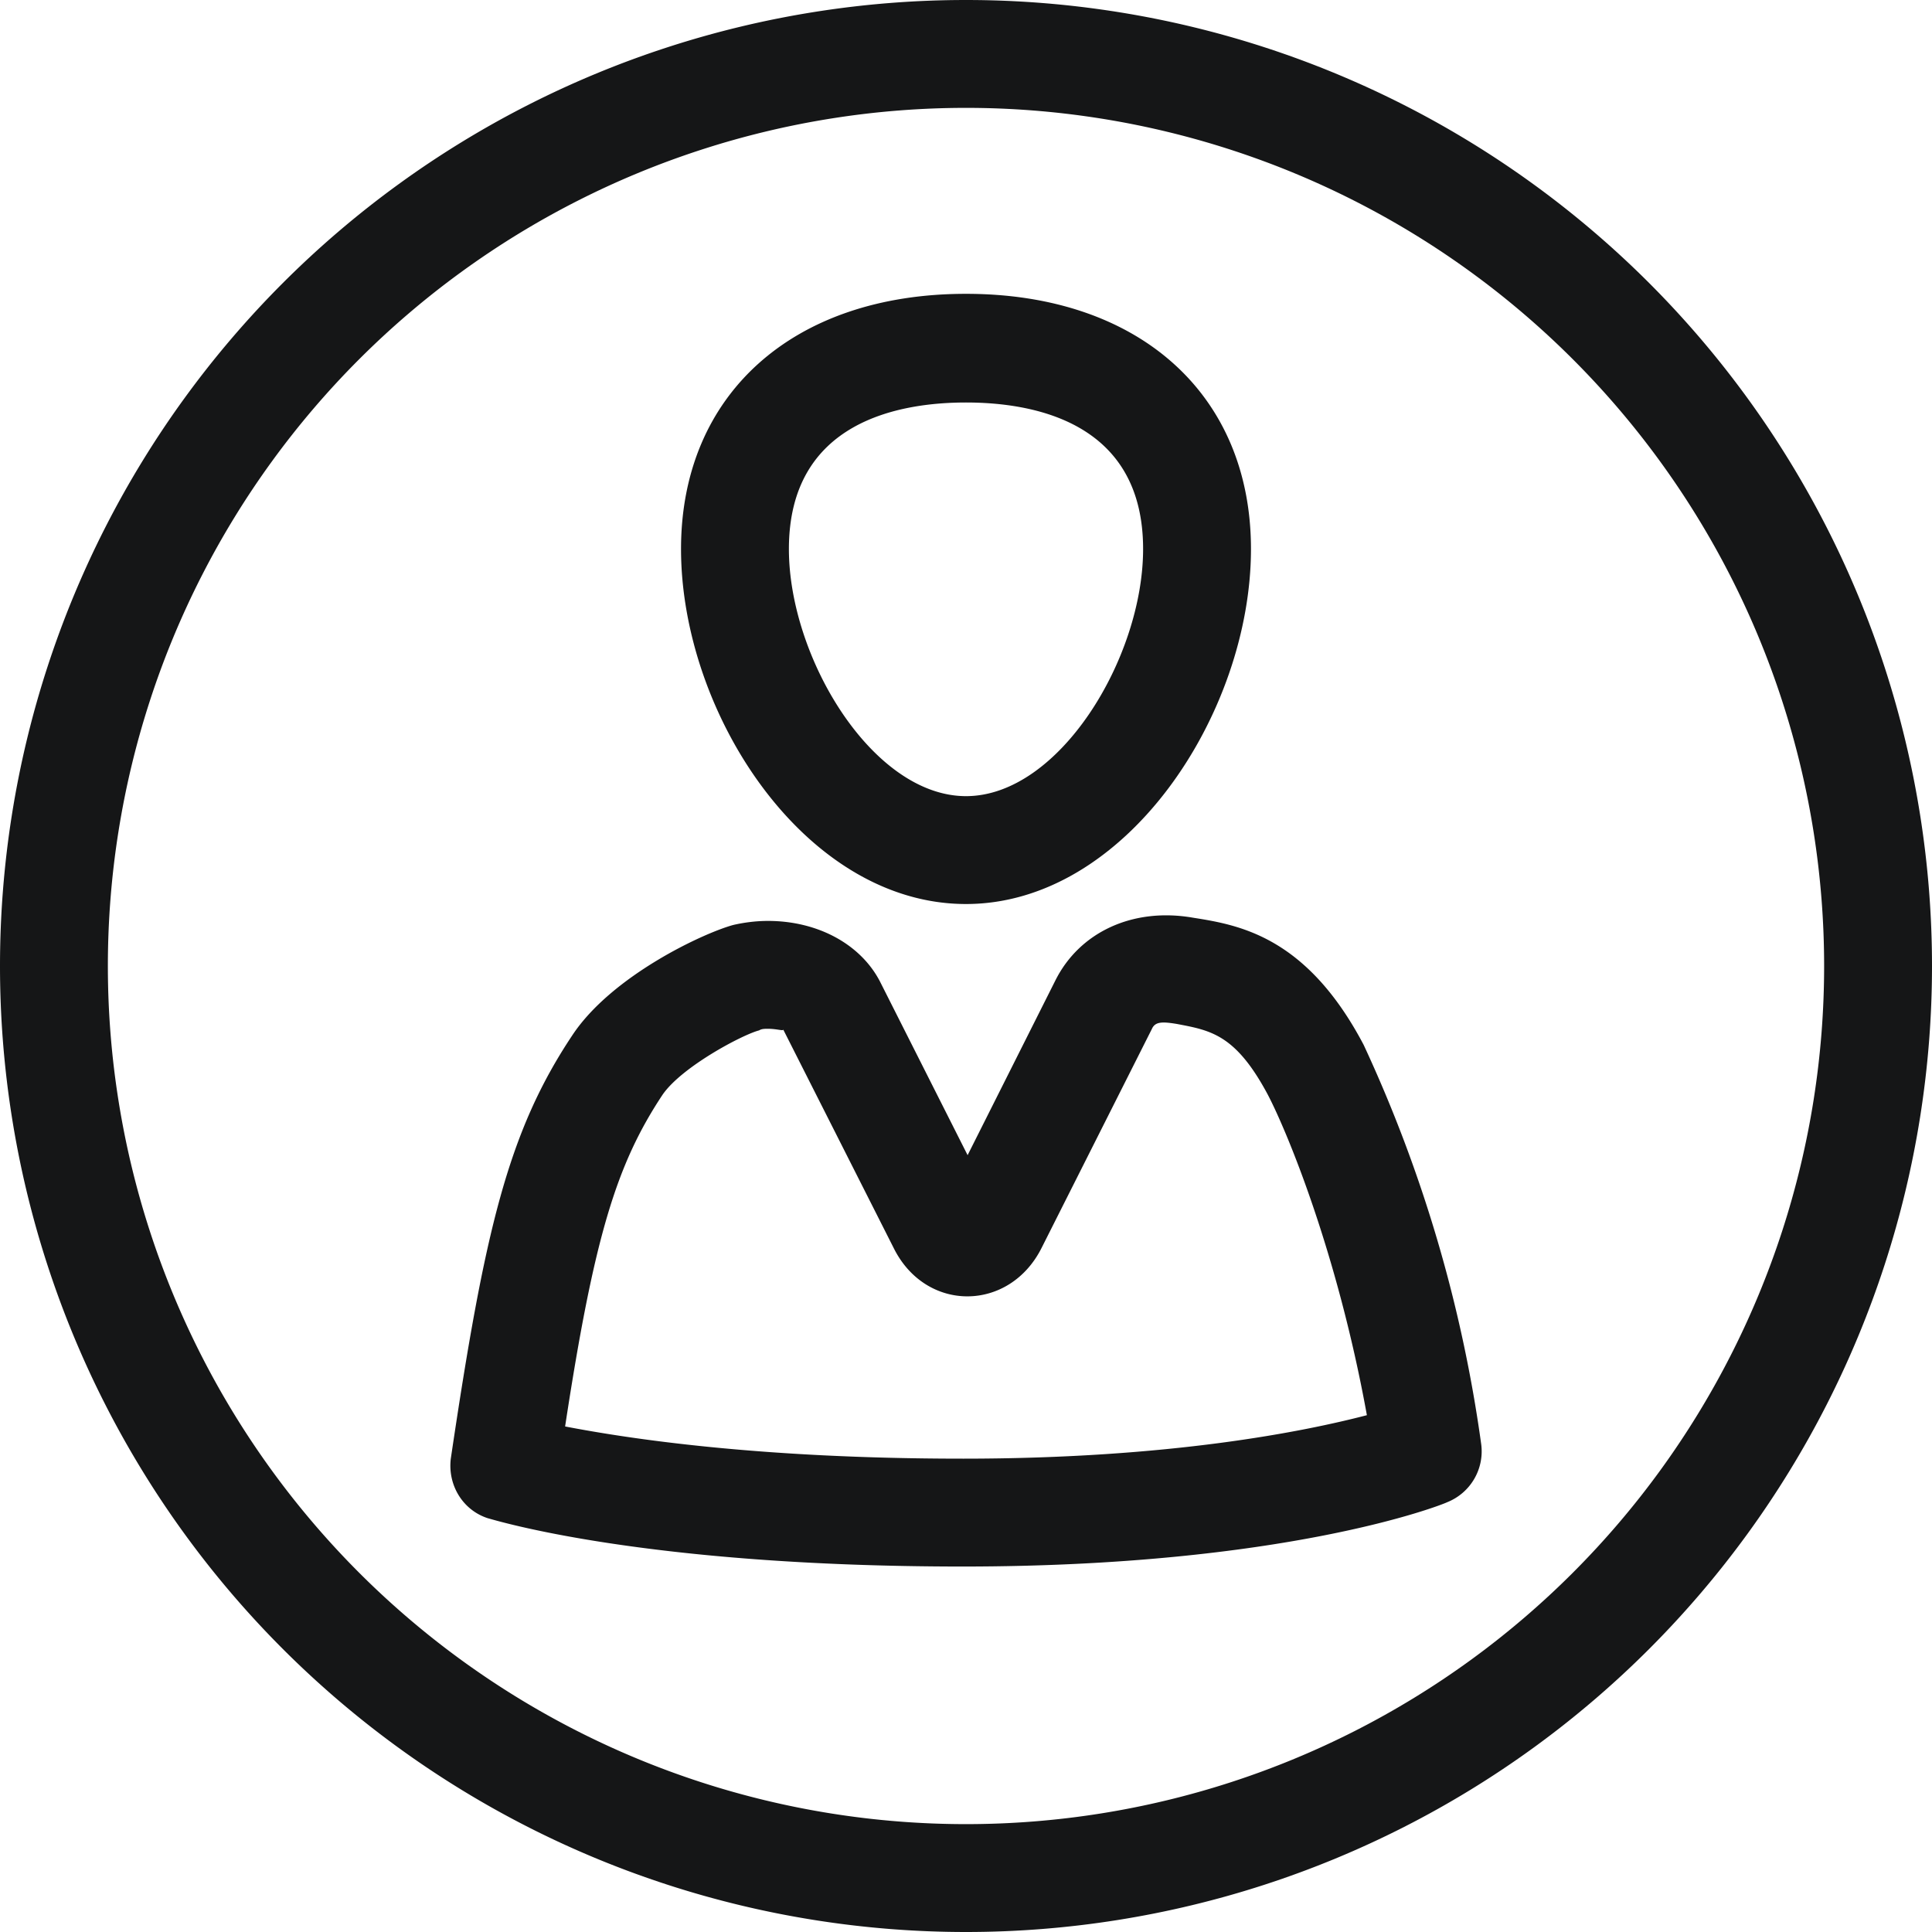 <svg xmlns="http://www.w3.org/2000/svg" width="24" height="24" viewBox="0 0 24 24"><path fill="#151617" d="M12 11.23c1.99 0 3.54-2.37 3.54-4.41 0-1.92-1.39-3.17-3.54-3.17-2.15 0-3.54 1.25-3.54 3.17 0 2.04 1.54 4.41 3.54 4.41zM12 5c.82 0 2.2.23 2.2 1.82 0 1.35-1.04 3.07-2.2 3.07-1.16 0-2.2-1.72-2.2-3.07C9.8 5.23 11.18 5 12 5zm2.82 6.4c-.75-.13-1.41.18-1.71.78l-1.09 2.17-1.09-2.16c-.24-.46-.77-.75-1.39-.75-.15 0-.3.02-.43.05-.37.1-1.51.63-2 1.37-.8 1.2-1.09 2.43-1.51 5.26-.04.33.15.64.46.74.08.02 1.93.6 5.9.6 4 0 5.94-.76 6.02-.8a.68.68 0 0 0 .42-.72 17.4 17.4 0 0 0-1.46-4.96c-.71-1.35-1.55-1.49-2.12-1.58zm-2.86 6.72c-2.54 0-4.16-.25-4.94-.4.36-2.36.64-3.26 1.21-4.12.24-.35 1-.75 1.2-.8.03-.02.07-.02.11-.02.11 0 .19.03.19.01l1.37 2.71c.4.81 1.44.8 1.84 0l1.37-2.72c.04-.09.13-.09.31-.06.42.08.73.13 1.13.88.23.44.86 1.94 1.23 3.98-.77.2-2.43.54-5.02.54zM12 0a12 12 0 1 0 0 24 12 12 0 0 0 0-24zm0 22.66a10.66 10.66 0 1 1 0-21.32 10.66 10.66 0 0 1 0 21.32z"/></svg>